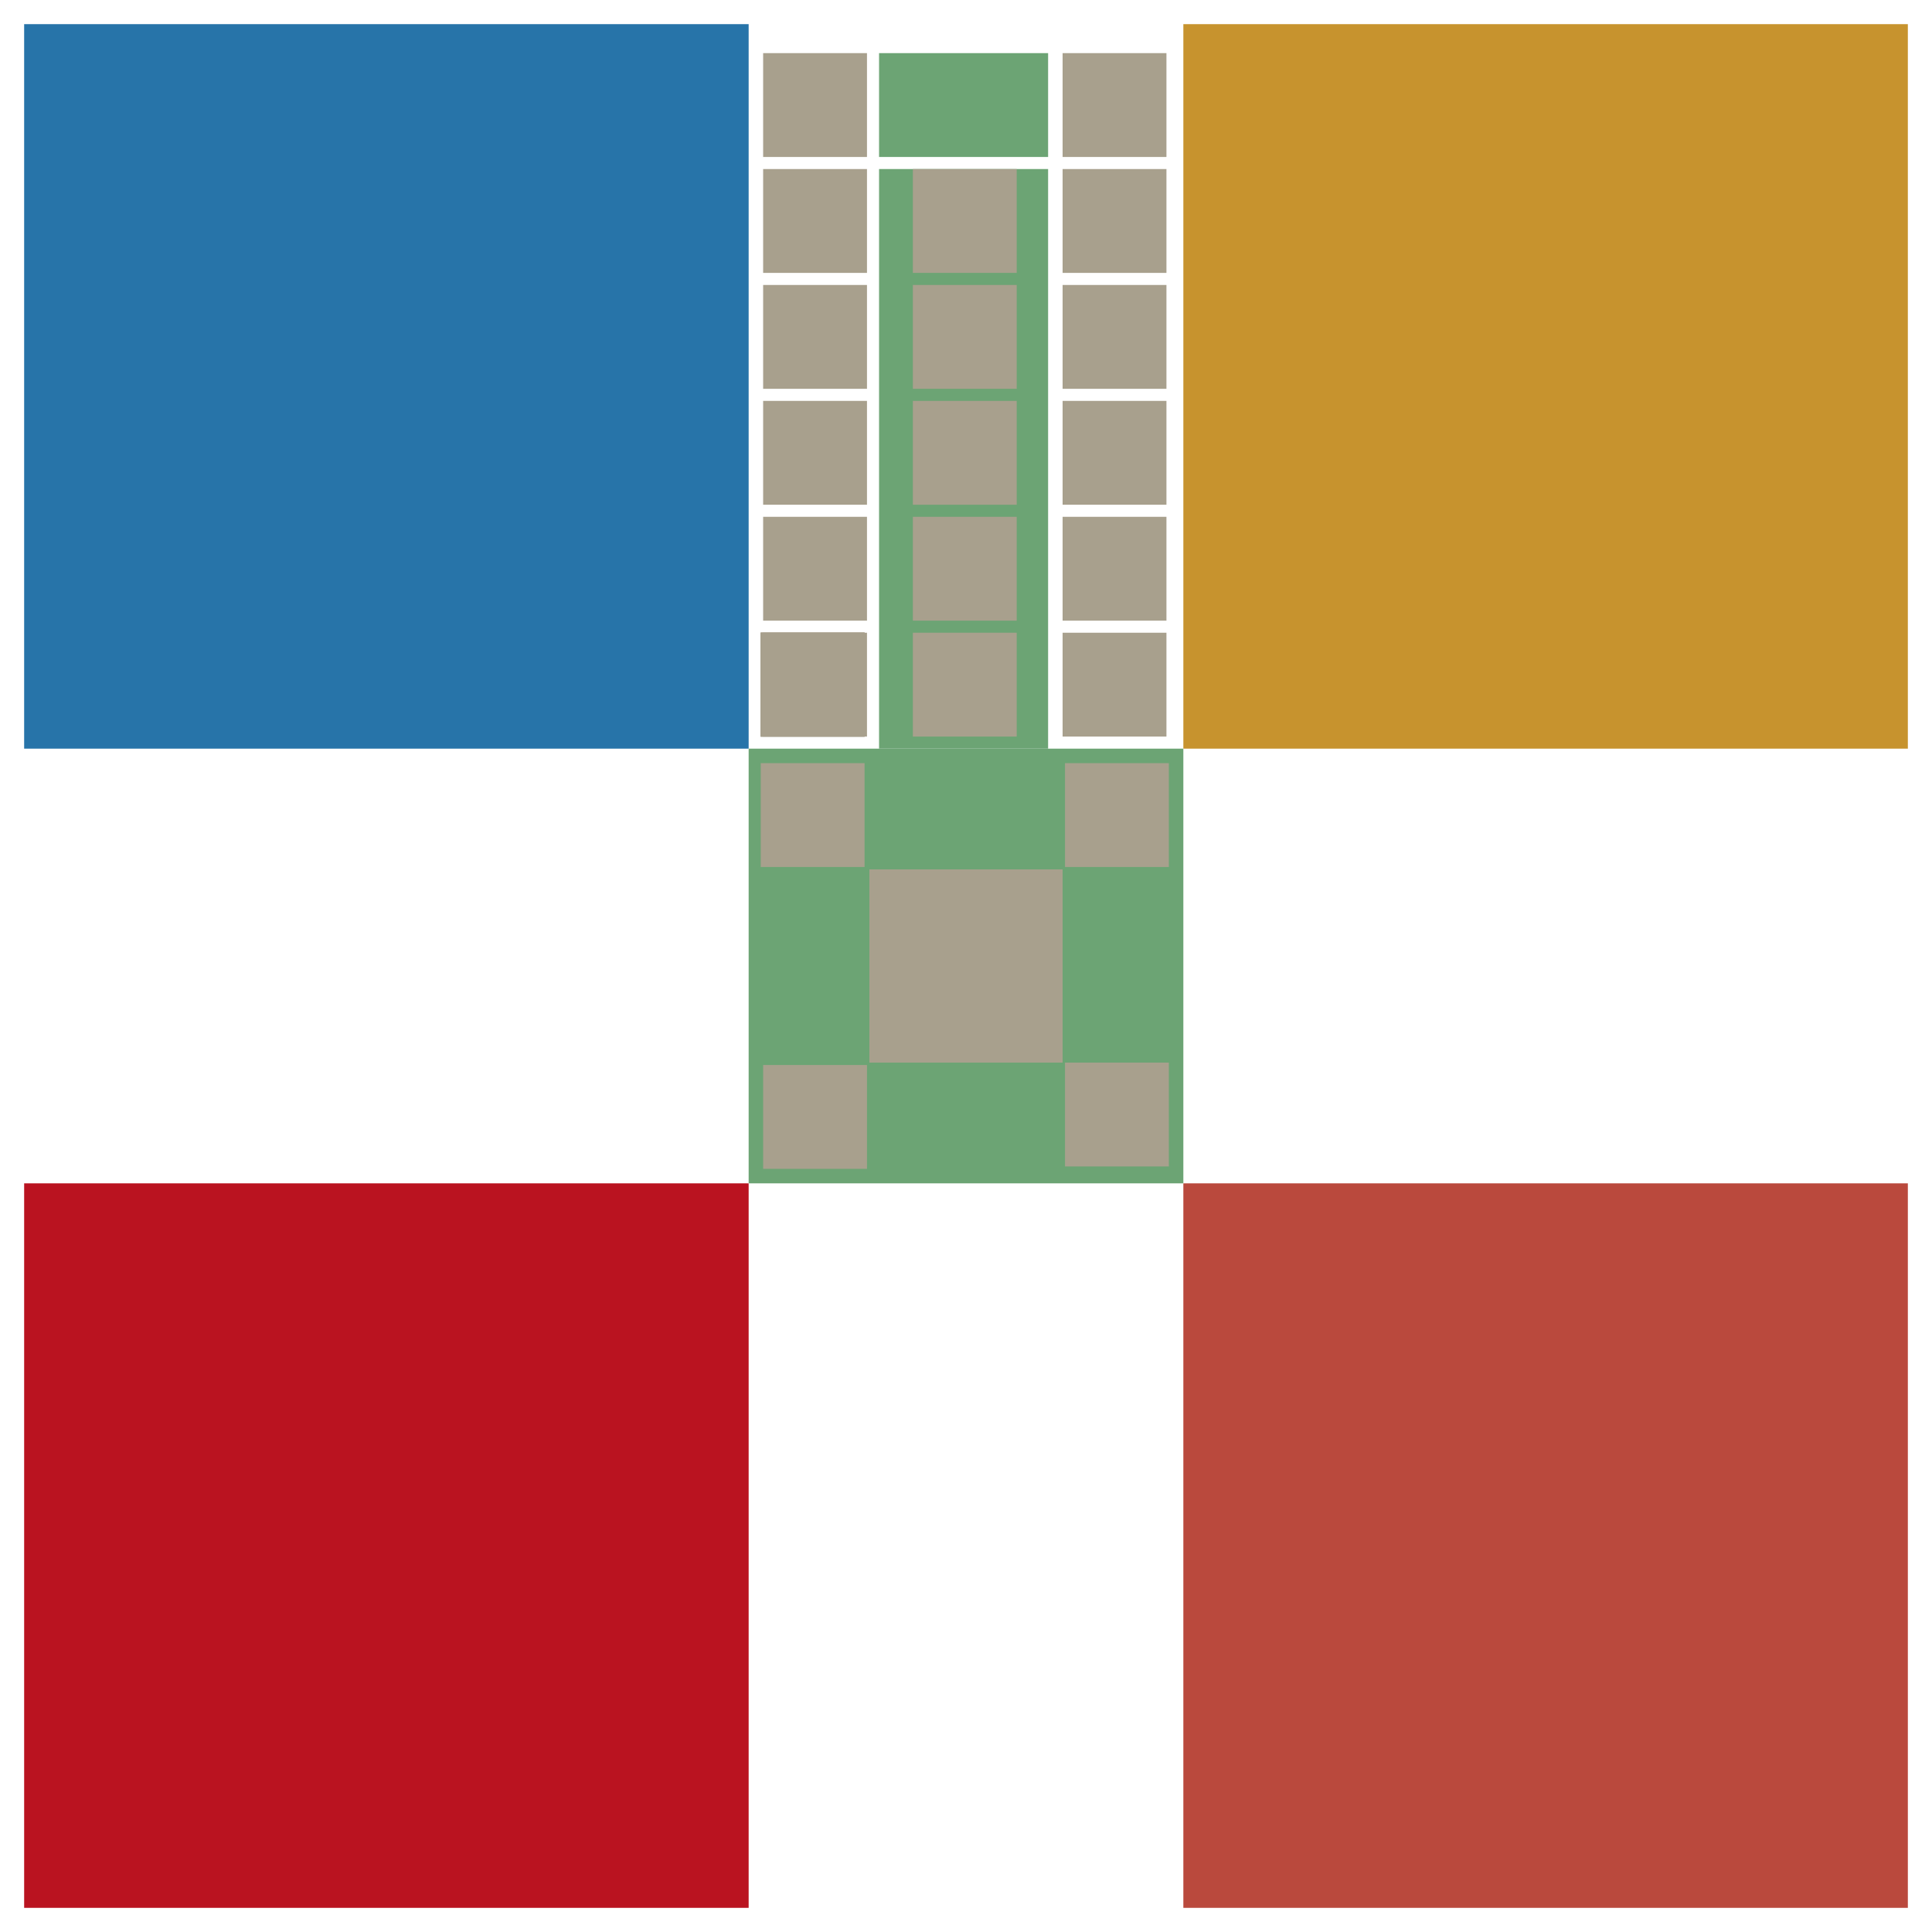 <svg width="800" height="800" viewBox="0 0 800 800" fill="none" xmlns="http://www.w3.org/2000/svg">
<rect x="10" y="10" width="300" height="300" fill="#2774A9"/>
<rect x="490" y="10" width="300" height="300" fill="#C7932E"/>
<rect x="10" y="490" width="300" height="300" fill="#BA1320"/>
<rect x="490" y="490" width="300" height="300" fill="#BA493D"/>
<g style="mix-blend-mode:darken">
<rect x="310" y="310" width="180" height="180" fill="#6CA474"/>
</g>
<g style="mix-blend-mode:color-burn">
<rect x="360" y="360" width="80" height="80" fill="#A8A08D"/>
</g>
<g style="mix-blend-mode:overlay">
<path d="M315 316H358V359H315V316Z" fill="#A8A08D"/>
</g>
<g style="mix-blend-mode:overlay">
<rect x="441" y="440" width="43" height="43" fill="#A8A08D"/>
</g>
<g style="mix-blend-mode:overlay">
<rect x="316" y="441" width="43" height="43" fill="#A8A08D"/>
</g>
<g style="mix-blend-mode:overlay">
<rect x="441" y="316" width="43" height="43" fill="#A8A08D"/>
</g>
<g clip-path="url(#clip0_4_20)">
<rect x="364" y="70" width="70" height="240" fill="#6CA474"/>
<g style="mix-blend-mode:darken">
<rect x="315" y="262" width="43" height="43" fill="#A8A08D"/>
</g>
<g style="mix-blend-mode:darken">
<rect x="315" y="262" width="43" height="43" fill="#A8A08D"/>
</g>
<g style="mix-blend-mode:darken">
<rect x="315" y="262" width="43" height="43" fill="#A8A08D"/>
</g>
<g style="mix-blend-mode:darken">
<rect x="315" y="262" width="43" height="43" fill="#A8A08D"/>
</g>
<g style="mix-blend-mode:darken">
<rect x="315" y="262" width="43" height="43" fill="#A8A08D"/>
</g>
<g style="mix-blend-mode:darken">
<rect x="315" y="262" width="43" height="43" fill="#A8A08D"/>
</g>
<g style="mix-blend-mode:darken">
<rect x="316" y="262" width="43" height="43" fill="#A8A08D"/>
</g>
<g style="mix-blend-mode:darken">
<rect x="316" y="214" width="43" height="43" fill="#A8A08D"/>
</g>
<g style="mix-blend-mode:darken">
<rect x="316" y="70" width="43" height="43" fill="#A8A08D"/>
</g>
<g style="mix-blend-mode:darken">
<rect x="440" y="118" width="43" height="43" fill="#A8A08D"/>
</g>
<g style="mix-blend-mode:darken">
<rect x="440" y="70" width="43" height="43" fill="#A8A08D"/>
</g>
<g style="mix-blend-mode:darken">
<rect x="440" y="166" width="43" height="43" fill="#A8A08D"/>
</g>
<g style="mix-blend-mode:darken">
<rect x="440" y="214" width="43" height="43" fill="#A8A08D"/>
</g>
<g style="mix-blend-mode:darken">
<rect x="440" y="262" width="43" height="43" fill="#A8A08D"/>
</g>
<g style="mix-blend-mode:darken">
<rect x="440" y="22" width="43" height="43" fill="#A8A08D"/>
</g>
<g style="mix-blend-mode:soft-light">
<rect x="364" y="22" width="70" height="43" fill="#6CA474"/>
</g>
<g style="mix-blend-mode:darken">
<rect x="316" y="22" width="43" height="43" fill="#A8A08D"/>
</g>
<g style="mix-blend-mode:darken">
<rect x="316" y="118" width="43" height="43" fill="#A8A08D"/>
</g>
<g style="mix-blend-mode:darken">
<rect x="316" y="166" width="43" height="43" fill="#A8A08D"/>
</g>
<g style="mix-blend-mode:overlay">
<rect x="421" y="70" width="43" height="43" transform="rotate(90 421 70)" fill="#A8A08D"/>
</g>
<g style="mix-blend-mode:overlay">
<rect x="421" y="118" width="43" height="43" transform="rotate(90 421 118)" fill="#A8A08D"/>
</g>
<g style="mix-blend-mode:overlay">
<rect x="421" y="166" width="43" height="43" transform="rotate(90 421 166)" fill="#A8A08D"/>
</g>
<g style="mix-blend-mode:overlay">
<rect x="421" y="214" width="43" height="43" transform="rotate(90 421 214)" fill="#A8A08D"/>
</g>
<g style="mix-blend-mode:overlay">
<rect x="421" y="262" width="43" height="43" transform="rotate(90 421 262)" fill="#A8A08D"/>
</g>
</g>
<defs>
<clipPath id="clip0_4_20">
<rect width="177" height="291" fill="white" transform="translate(312 19)"/>
</clipPath>
</defs>
</svg>
